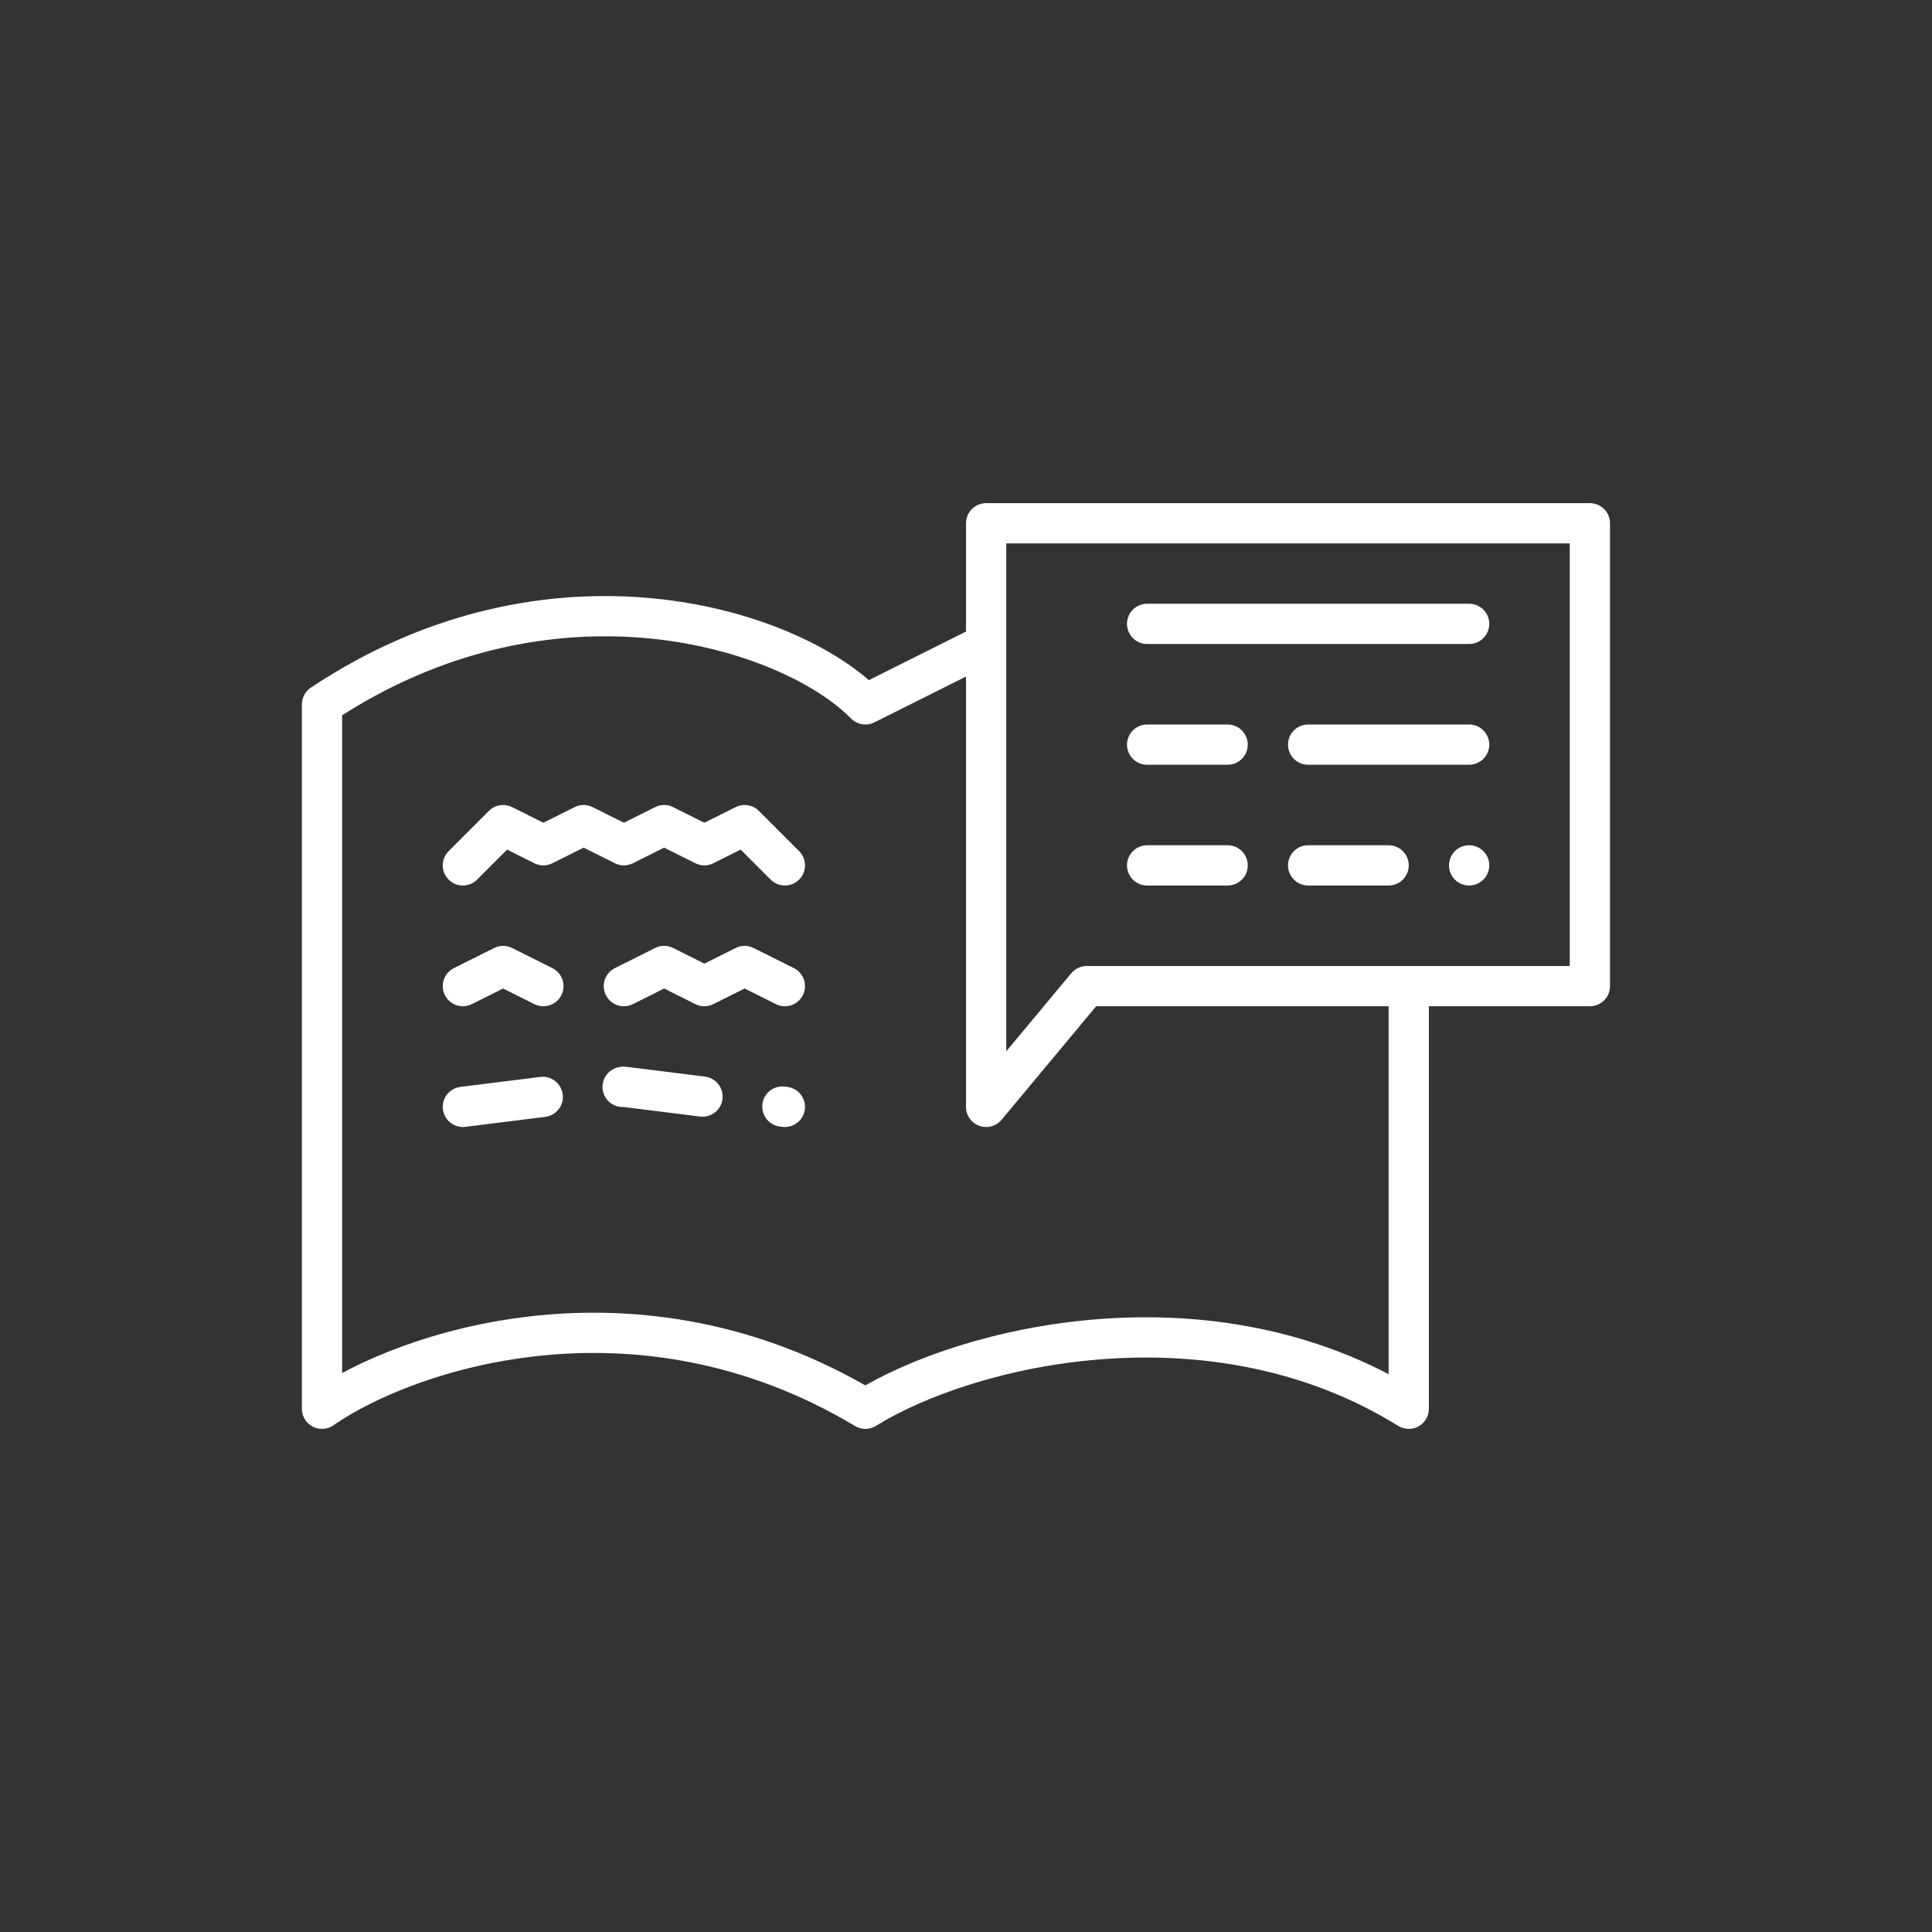 <svg viewBox="0 0 48 48" xmlns="http://www.w3.org/2000/svg">
  <rect x="0" y="0" width="48" height="48" fill="#333333" stroke="none"/>
  <defs>
    <style>
      .a {
        fill: none;
        stroke:#fff;
        stroke-linecap: round;
        stroke-linejoin: round;
      }
    </style>
  </defs>
<line class="a" x1="28.5" y1="15.5" x2="36.5" y2="15.5" stroke="#fff" stroke-linecap="round" stroke-linejoin="round"/>
<line class="a" x1="32.5" y1="18.5" x2="36.5" y2="18.5" stroke="#fff" stroke-linecap="round" stroke-linejoin="round"/>
<line class="a" x1="28.5" y1="18.5" x2="30.5" y2="18.5" stroke="#fff" stroke-linecap="round" stroke-linejoin="round"/>
<line class="a" x1="28.5" y1="21.5" x2="36.5" y2="21.5" stroke="#fff" stroke-linecap="round" stroke-linejoin="round" stroke-dasharray="2 2"/>
<path class="a" d="M11.5 21.5L12.5 20.5L13.5 21L14.5 20.5L15.5 21L16.5 20.5L17.5 21L18.5 20.5L19.5 21.5" stroke="#fff" stroke-linecap="round" stroke-linejoin="round"/>
<path class="a" d="M15.5 24.5L16.5 24L17.5 24.5L18.5 24L19.5 24.5" stroke="#fff" stroke-linecap="round" stroke-linejoin="round"/>
<path class="a" d="M11.5 24.5L12.5 24L13.5 24.5" stroke="#fff" stroke-linecap="round" stroke-linejoin="round"/>
<path class="a" d="M11.5 27.5L15.5 27L19.5 27.5" stroke="#fff" stroke-linecap="round" stroke-linejoin="round" stroke-dasharray="2 2"/>
<path class="a" d="M26.5 13C26.52 13 26.54 13 26.559 13M26.559 13C34.52 13 38.502 13 39.5 13V24.5H27L24.5 27.5V13H26.559Z" stroke="#fff" stroke-linecap="round" stroke-linejoin="round"/>
<path class="a" d="M24.5 16L21.5 17.5C19.632 15.602 13.706 13.705 8 17.5V35C10.038 33.577 15.794 31.584 21.5 35C24.047 33.419 30.109 31.964 35 35V25" stroke="#fff" stroke-linecap="round" stroke-linejoin="round"/>
</svg>
